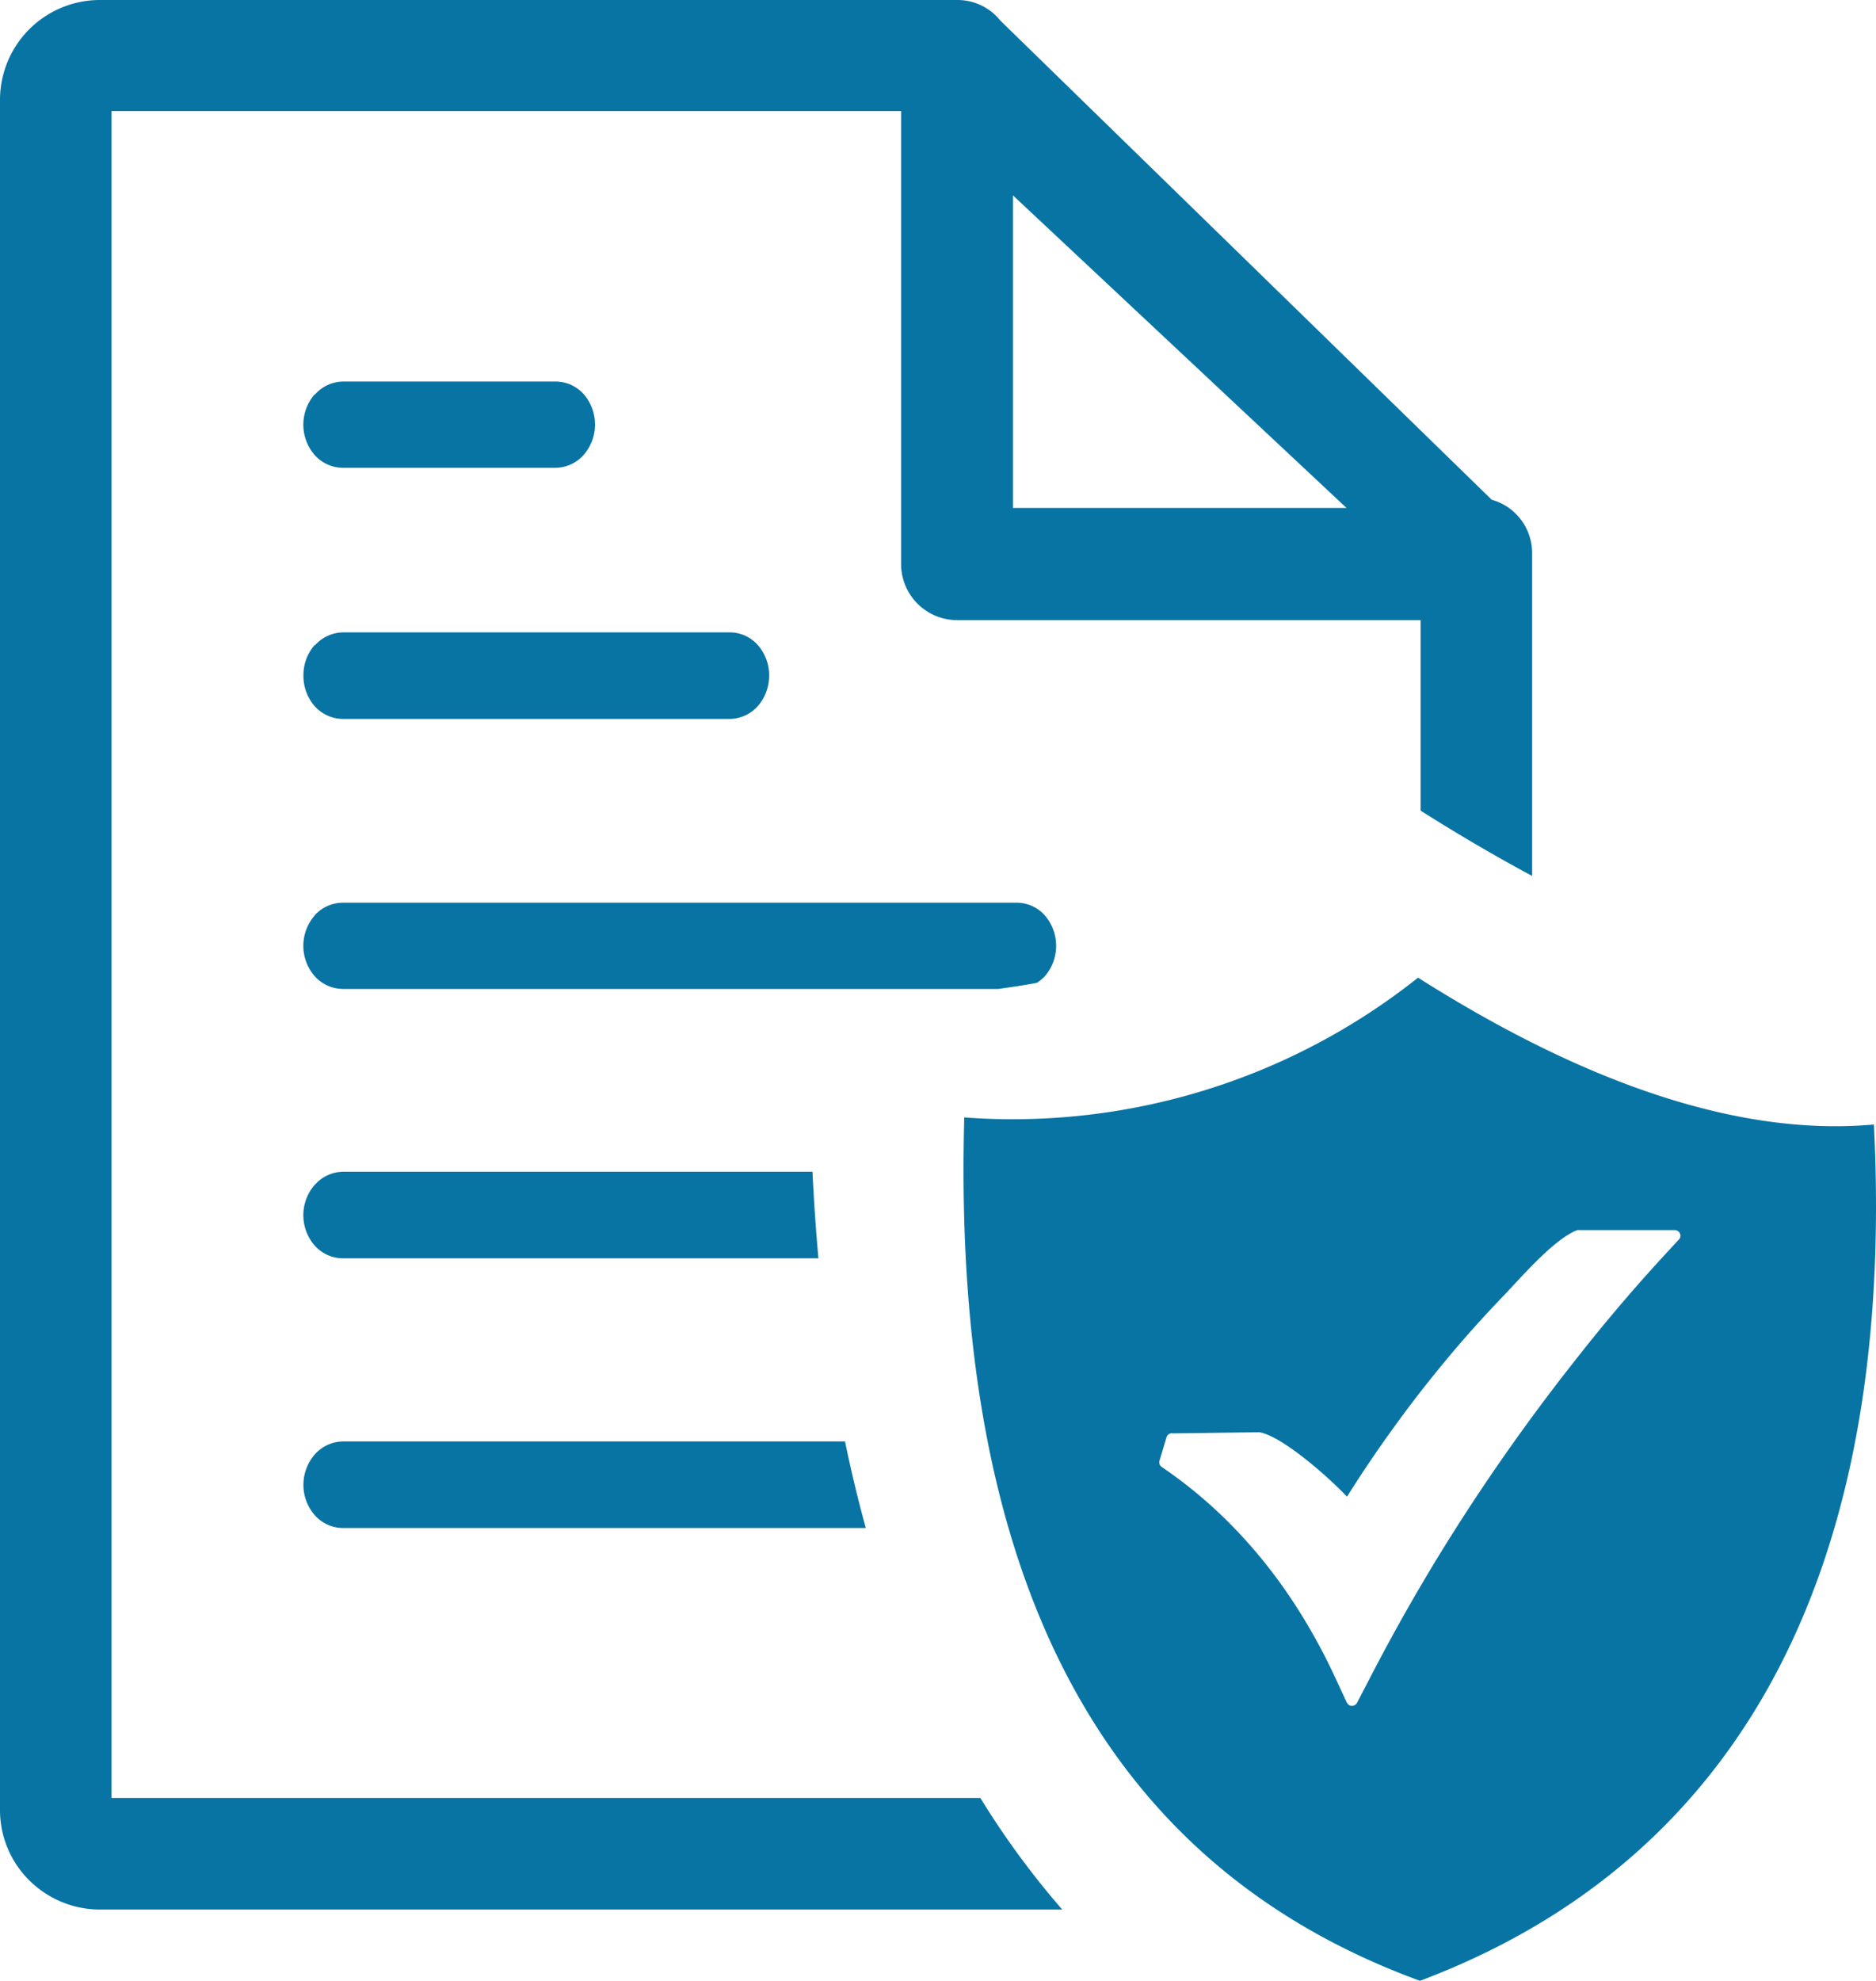 <svg xmlns="http://www.w3.org/2000/svg" width="116.419" height="122.88" viewBox="0 0 116.419 122.88">
  <path id="policy-icon" d="M116.29,69.76c1.44,28.91-9.24,46-28.17,53.12C69.84,116.2,59,99.87,59.84,69.32A40.43,40.43,0,0,0,88,60.65c8.11,5.14,18.45,10,28.28,9.11ZM62.86,12.12l20.7,19.39H62.86ZM19.54,56.77A2.36,2.36,0,0,1,21.25,56H63.1a2.33,2.33,0,0,1,1.75.8,2.89,2.89,0,0,1,0,3.75h0a2.86,2.86,0,0,1-.5.42c-.8.15-1.6.27-2.4.38H21.29a2.38,2.38,0,0,1-1.76-.79,2.87,2.87,0,0,1,0-3.77Zm0,16.73a2.36,2.36,0,0,1,1.75-.81H50.42c.09,1.83.21,3.62.37,5.37H21.29a2.36,2.36,0,0,1-1.76-.79,2.87,2.87,0,0,1,0-3.77Zm0,16.72a2.38,2.38,0,0,1,1.75-.8H52.44q.57,2.77,1.29,5.37H21.29a2.33,2.33,0,0,1-1.76-.8,2.83,2.83,0,0,1-.7-1.89,2.87,2.87,0,0,1,.71-1.88Zm0-50.18a2.36,2.36,0,0,1,1.75-.81h24a2.32,2.32,0,0,1,1.74.79,2.83,2.83,0,0,1,.7,1.9,2.87,2.87,0,0,1-.7,1.88,2.38,2.38,0,0,1-1.74.8h-24a2.38,2.38,0,0,1-1.76-.79,2.86,2.86,0,0,1-.7-1.9A2.83,2.83,0,0,1,19.54,40Zm0-15.56a2.36,2.36,0,0,1,1.75-.81h13.2a2.34,2.34,0,0,1,1.73.78h0a2.87,2.87,0,0,1,0,3.77,2.36,2.36,0,0,1-1.74.8H21.29a2.36,2.36,0,0,1-1.76-.79,2.87,2.87,0,0,1,0-3.77Zm75.54,9.81A3.44,3.44,0,0,0,92.57,31L62.07,1.27A3.39,3.39,0,0,0,59.41,0H6.2A6.2,6.2,0,0,0,0,6.2V112.26a6.13,6.13,0,0,0,1.82,4.39,6.22,6.22,0,0,0,4.38,1.81H65.92a51.821,51.821,0,0,1-5.08-6.92H6.92V6.89h49V35a3.48,3.48,0,0,0,3.48,3.47H88.16V50.29q3.51,2.22,6.92,4.05ZM72.74,88.92l5.41-.07c1.44.24,4.4,2.88,5.44,4,.89-1.42,1.81-2.78,2.76-4.1q1.58-2.2,3.24-4.2c1.2-1.46,2.45-2.85,3.73-4.18,1.11-1.16,3.11-3.5,4.56-4.06a.27.27,0,0,1,.13,0h5.92a.35.35,0,0,1,.35.35.33.33,0,0,1-.11.25L103,78.18q-2.74,3-5.22,6.17c-1.67,2.11-3.26,4.26-4.76,6.43s-2.91,4.35-4.25,6.58-2.62,4.53-3.81,6.84l-.75,1.44a.36.36,0,0,1-.47.15.44.44,0,0,1-.16-.17l-.68-1.46a36.309,36.309,0,0,0-2.06-3.86,32.131,32.131,0,0,0-2.46-3.49,30.42,30.42,0,0,0-2.9-3.11A28.92,28.92,0,0,0,72.09,91a.35.35,0,0,1-.13-.4l.43-1.44a.36.36,0,0,1,.35-.25Z" fill="#0874a4" fill-rule="evenodd"/>
</svg>
